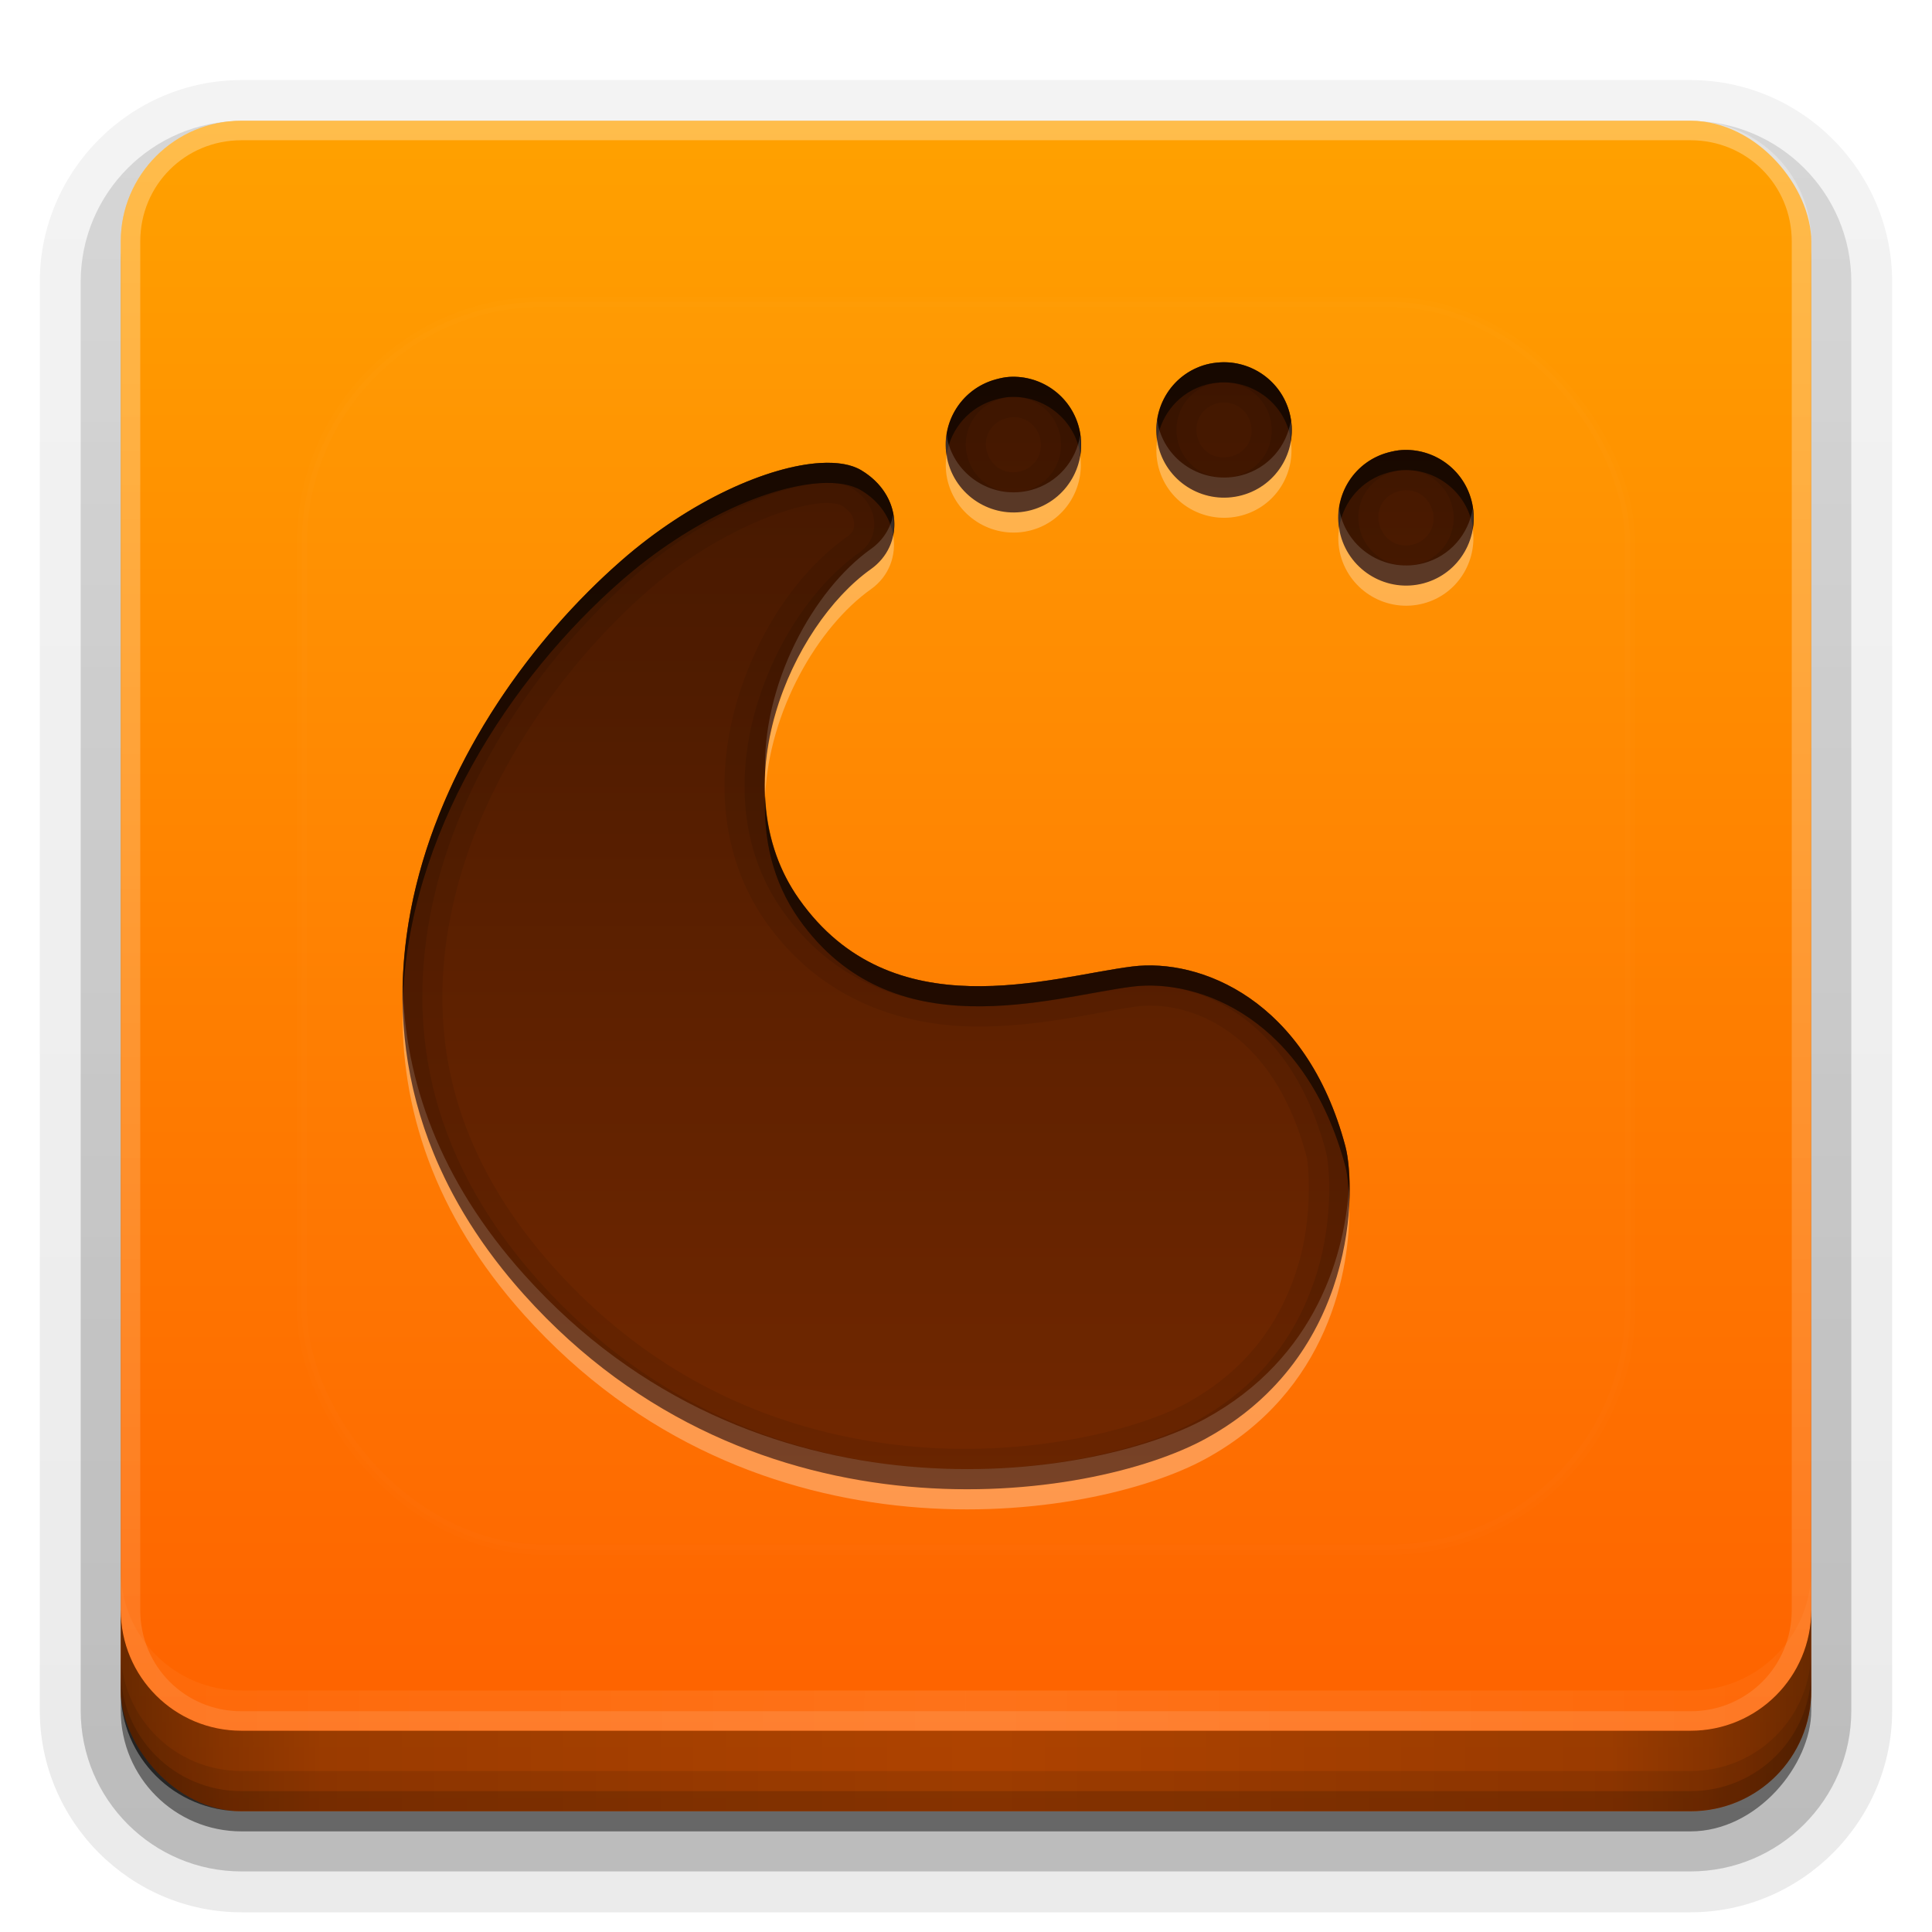 <?xml version="1.0" encoding="UTF-8" standalone="no"?>
<svg
   xmlns:dc="http://purl.org/dc/elements/1.1/"
   xmlns:cc="http://creativecommons.org/ns#"
   xmlns:rdf="http://www.w3.org/1999/02/22-rdf-syntax-ns#"
   xmlns:svg="http://www.w3.org/2000/svg"
   xmlns="http://www.w3.org/2000/svg"
   xmlns:xlink="http://www.w3.org/1999/xlink"
   xmlns:sodipodi="http://sodipodi.sourceforge.net/DTD/sodipodi-0.dtd"
   xmlns:inkscape="http://www.inkscape.org/namespaces/inkscape"
   width="96"
   height="96"
   version="1.1"
   id="svg88"
   sodipodi:docname="plasma.svg"
   inkscape:version="0.92.2 5c3e80d, 2017-08-06">
  <sodipodi:namedview
     pagecolor="#ffffff"
     bordercolor="#666666"
     borderopacity="1"
     objecttolerance="10"
     gridtolerance="10"
     guidetolerance="10"
     inkscape:pageopacity="0"
     inkscape:pageshadow="2"
     inkscape:window-width="1366"
     inkscape:window-height="743"
     id="namedview90"
     showgrid="false"
     inkscape:zoom="4.9166667"
     inkscape:cx="39.784627"
     inkscape:cy="39.00212"
     inkscape:window-x="0"
     inkscape:window-y="25"
     inkscape:window-maximized="1"
     inkscape:current-layer="svg88" />
  <defs
     id="defs2410">
    <linearGradient
       id="linearGradient4384">
      <stop
         id="stop4386"
         stop-color="#fff"
         offset="0" />
      <stop
         id="stop4388"
         stop-color="#fff"
         stop-opacity="0"
         offset="1" />
    </linearGradient>
    <filter
       id="filter3794"
       x="-.192"
       y="-.192"
       width="1.384"
       height="1.384">
      <feGaussianBlur
         id="feGaussianBlur3796"
         stdDeviation="5.28" />
    </filter>
    <linearGradient
       id="linearGradient3613"
       x1="48"
       x2="48"
       y1="20.221"
       y2="138.66"
       gradientUnits="userSpaceOnUse">
      <stop
         id="stop3739"
         stop-color="#fff"
         offset="0" />
      <stop
         id="stop3741"
         stop-color="#fff"
         stop-opacity="0"
         offset="1" />
    </linearGradient>
    <linearGradient
       id="buttonGradient"
       x1="48"
       x2="48"
       y1="90"
       y2="5.988"
       gradientUnits="userSpaceOnUse">
      <stop
         id="stop3702"
         stop-color="#fe5f00"
         offset="0" />
      <stop
         id="stop3704"
         stop-color="#ffa100"
         offset="1" />
    </linearGradient>
    <linearGradient
       id="ButtonShadow-0"
       x1="45.448"
       x2="45.448"
       y1="92.54"
       y2="7.016"
       gradientTransform="matrix(1.006 0 0 .994 100 0)"
       gradientUnits="userSpaceOnUse">
      <stop
         id="stop3750-8"
         offset="0" />
      <stop
         id="stop3752-5"
         stop-opacity=".588"
         offset="1" />
    </linearGradient>
    <linearGradient
       id="linearGradient3780"
       x1="32.251"
       x2="32.251"
       y1="6.132"
       y2="90.239"
       gradientTransform="matrix(1.024 0 0 1.012 -1.143 -98.071)"
       gradientUnits="userSpaceOnUse"
       xlink:href="#ButtonShadow-0" />
    <linearGradient
       id="linearGradient3721"
       x1="32.251"
       x2="32.251"
       y1="6.132"
       y2="90.239"
       gradientTransform="translate(0,-97)"
       gradientUnits="userSpaceOnUse"
       xlink:href="#ButtonShadow-0" />
    <clipPath
       id="clipPath4355">
      <rect
         id="rect4357"
         x="6"
         y="6"
         width="84"
         height="80"
         rx="6"
         ry="6"
         fill="#fff" />
    </clipPath>
    <linearGradient
       id="linearGradient4390"
       x1="48"
       x2="48"
       y1="88"
       y2="-40"
       gradientTransform="matrix(1,0,0,-1,0,92)"
       gradientUnits="userSpaceOnUse"
       xlink:href="#linearGradient4384" />
    <linearGradient
       id="linearGradient4429"
       x1="48"
       x2="112.12"
       y1="82"
       y2="82.455"
       gradientUnits="userSpaceOnUse"
       spreadMethod="reflect"
       xlink:href="#linearGradient4384" />
    <linearGradient
       id="linearGradient3228"
       x1="90"
       x2="48"
       y1="88"
       y2="88"
       gradientUnits="userSpaceOnUse"
       spreadMethod="reflect">
      <stop
         id="stop3894"
         stop-opacity=".588"
         offset="0" />
      <stop
         id="stop3896"
         stop-opacity=".471"
         offset=".118" />
      <stop
         id="stop3898"
         stop-opacity=".392"
         offset=".238" />
      <stop
         id="stop3900"
         stop-opacity=".314"
         offset="1" />
    </linearGradient>
  </defs>
  <g
     id="layer3">
    <g
       id="g32"
       fill="url(#linearGradient3780)">
      <path
         id="path3786"
         transform="scale(1,-1)"
         d="m12-95.021c-5.511 0-10.022 4.51-10.022 10.021v71c0 5.511 4.51 10.021 10.021 10.021h72c5.511 0 10.021-4.51 10.021-10.021v-71c0-5.511-4.51-10.021-10.021-10.021h-72z"
         opacity=".08" />
      <path
         id="path3778"
         transform="scale(1,-1)"
         d="m12-94.035c-4.972 0-9.035 4.064-9.035 9.035v71c0 4.972 4.064 9.035 9.035 9.035h72c4.972 0 9.035-4.064 9.035-9.035v-71c0-4.972-4.064-9.035-9.035-9.035h-72z"
         opacity=".1" />
      <path
         id="path3770"
         transform="scale(1,-1)"
         d="m12-92.99c-4.409 0-7.99 3.581-7.99 7.99v71c0 4.409 3.581 7.99 7.99 7.99h72c4.409 0 7.99-3.581 7.99-7.99v-71c0-4.409-3.581-7.99-7.99-7.99h-72z"
         opacity=".2" />
      <rect
         id="rect3723"
         transform="scale(1,-1)"
         x="5"
         y="-92"
         width="86"
         height="85"
         rx="7"
         ry="7"
         opacity=".3" />
    </g>
    <rect
       id="rect3716"
       transform="scale(1,-1)"
       x="6"
       y="-91"
       width="84"
       height="84"
       rx="6"
       ry="6"
       fill="url(#linearGradient3721)"
       opacity=".45" />
  </g>
  <g
     id="layer1">
    <rect
       id="button"
       x="6"
       y="6"
       width="84"
       height="84"
       rx="6"
       ry="6"
       fill="url(#buttonGradient)" />
    <path
       id="rect4377"
       d="m12 86c-3.324 0-6-2.676-6-6v-68c0-3.324 2.676-6 6-6h72c3.324 0 6 2.676 6 6v68c0 3.324-2.676 6-6 6zm0-0.969h72c2.805 0 5.031-2.226 5.031-5.031v-68c0-2.805-2.226-5.031-5.031-5.031h-72c-2.805 0-5.031 2.226-5.031 5.031v68c0 2.805 2.226 5.031 5.031 5.031z"
       fill="url(#linearGradient4390)"
       opacity=".3" />
    <path
       id="rect4414"
       d="m6 78v2c0 3.324 2.676 6 6 6h72c3.324 0 6-2.676 6-6v-2c0 3.324-2.676 6-6 6h-72c-3.324 0-6-2.676-6-6z"
       fill="url(#linearGradient4429)"
       opacity=".1" />
  </g>
  <g
     id="layer4">
    <path
       id="path3888"
       d="m6 80v4c0 3.324 2.676 6 6 6h72c3.324 0 6-2.676 6-6v-4c0 3.324-2.676 6-6 6h-72c-3.324 0-6-2.676-6-6z"
       fill="url(#linearGradient3228)" />
    <path
       id="rect4345"
       d="m6 82v2c0 3.324 2.676 6 6 6h72c3.324 0 6-2.676 6-6v-2c0 3.324-2.676 6-6 6h-72c-3.324 0-6-2.676-6-6z"
       color="#000000"
       opacity=".1" />
    <path
       id="rect4336"
       d="m6 83v1c0 3.324 2.676 6 6 6h72c3.324 0 6-2.676 6-6v-1c0 3.324-2.676 6-6 6h-72c-3.324 0-6-2.676-6-6z"
       color="#000000"
       opacity=".15" />
  </g>
  <g
     id="layer5">
    <rect
       id="rect3171"
       x="15"
       y="15"
       width="66"
       height="62"
       rx="12"
       ry="12"
       clip-path="url(#clipPath4355)"
       fill="url(#linearGradient3613)"
       filter="url(#filter3794)"
       opacity=".1"
       stroke="#fff"
       stroke-linecap="round"
       stroke-width=".5" />
  </g>
  <defs
     id="defs53">
    <filter
       id="w">
      <feGaussianBlur
         stdDeviation="0.689"
         id="feGaussianBlur45" />
    </filter>
    <linearGradient
       id="a"
       gradientUnits="userSpaceOnUse"
       x1="8"
       y1="1"
       x2="8"
       y2="15"
       gradientTransform="matrix(4,0,0,4,16,14)">
      <stop
         stop-color="#421700"
         offset="0"
         id="stop48" />
      <stop
         stop-color="#732800"
         offset="1"
         id="stop50" />
    </linearGradient>
  </defs>
  <path
     inkscape:connector-curvature="0"
     style="fill:url(#a);stroke-width:4"
     id="base"
     d="m 60.62,18.006 c -0.223,0.014 -0.451,0.045 -0.676,0.105 -1.796,0.481 -2.854,2.333 -2.373,4.129 0.481,1.796 2.333,2.854 4.129,2.372 1.796,-0.481 2.854,-2.318 2.372,-4.114 -0.421,-1.572 -1.89,-2.587 -3.454,-2.493 z m -10.466,0.721 c -0.223,0.014 -0.436,0.06 -0.661,0.12 -1.796,0.481 -2.869,2.318 -2.388,4.114 0.481,1.796 2.333,2.869 4.129,2.388 1.796,-0.481 2.854,-2.333 2.372,-4.129 -0.421,-1.572 -1.89,-2.586 -3.454,-2.493 z m 19.506,3.634 c -0.223,0.014 -0.451,0.06 -0.676,0.12 -1.796,0.481 -2.854,2.318 -2.372,4.114 0.481,1.796 2.333,2.869 4.129,2.388 1.796,-0.481 2.854,-2.333 2.372,-4.129 -0.421,-1.572 -1.89,-2.586 -3.454,-2.493 z M 40.754,23.006 c -2.546,0.154 -6.421,1.823 -9.88,4.85 -8.86,7.752 -16.733,23.204 -4.835,36.474 11.468,12.791 28.197,10.255 33.861,7.162 7.599,-4.15 7.49,-12.517 6.952,-14.535 -1.944,-7.304 -7.221,-9.354 -10.586,-8.934 -4.072,0.507 -11.934,3.209 -16.562,-3.349 -3.921,-5.555 -0.395,-13.577 3.574,-16.397 1.652,-1.174 1.59,-3.669 -0.481,-4.91 -0.489,-0.293 -1.193,-0.412 -2.042,-0.36 z" />
  <path
     inkscape:connector-curvature="0"
     id="path56"
     d="m 60.619,18.006 c -0.223,0.014 -0.451,0.045 -0.676,0.105 -1.796,0.481 -2.852,2.333 -2.371,4.129 0.481,1.796 2.333,2.854 4.129,2.373 1.796,-0.481 2.854,-2.319 2.373,-4.115 -0.421,-1.572 -1.892,-2.586 -3.455,-2.492 z m -10.465,0.721 c -0.223,0.014 -0.436,0.061 -0.66,0.121 -1.796,0.481 -2.87,2.317 -2.389,4.113 0.481,1.796 2.333,2.87 4.129,2.389 1.796,-0.481 2.854,-2.335 2.373,-4.131 -0.421,-1.572 -1.89,-2.586 -3.453,-2.492 z M 60.742,20 a 2,2 0 0 0 0.008,0 c 0.625,-0.034 1.215,0.361 1.391,1.016 0.204,0.76 -0.204,1.461 -0.961,1.664 C 60.423,22.883 59.7,22.474 59.5,21.727 59.297,20.97 59.714,20.247 60.461,20.047 60.525,20.03 60.618,20.008 60.742,20 Z m -10.469,0.727 c 0.002,-1.38e-4 0.005,1.28e-4 0.008,0 0.625,-0.034 1.215,0.354 1.391,1.008 0.203,0.757 -0.206,1.479 -0.953,1.68 -0.747,0.2 -1.479,-0.219 -1.68,-0.969 -0.201,-0.75 0.209,-1.46 0.969,-1.664 0.161,-0.043 0.235,-0.052 0.266,-0.055 z m 19.387,1.635 c -0.223,0.014 -0.451,0.059 -0.676,0.119 -1.796,0.481 -2.854,2.319 -2.373,4.115 0.481,1.796 2.333,2.868 4.129,2.387 1.796,-0.481 2.854,-2.333 2.373,-4.129 -0.421,-1.572 -1.89,-2.586 -3.453,-2.492 z M 41.363,23 c -0.193,-0.009 -0.397,-0.007 -0.609,0.006 -2.546,0.154 -6.422,1.823 -9.881,4.85 -8.86,7.752 -16.732,23.205 -4.834,36.475 11.468,12.791 28.196,10.255 33.859,7.162 7.599,-4.15 7.49,-12.517 6.953,-14.535 -1.944,-7.304 -7.221,-9.353 -10.586,-8.934 -4.072,0.507 -11.934,3.208 -16.562,-3.35 -3.921,-5.555 -0.395,-13.576 3.574,-16.396 1.652,-1.174 1.59,-3.669 -0.48,-4.91 C 42.43,23.147 41.942,23.025 41.363,23 Z m 28.418,1.359 c 0.628,-0.038 1.223,0.359 1.398,1.016 0.203,0.757 -0.206,1.479 -0.953,1.68 -0.747,0.2 -1.479,-0.226 -1.68,-0.977 -0.204,-0.76 0.196,-1.461 0.953,-1.664 0.144,-0.039 0.246,-0.052 0.281,-0.055 z M 40.875,25 c 0.597,-0.036 0.925,0.107 0.891,0.086 0.536,0.322 0.653,0.645 0.672,0.906 0.019,0.261 -0.049,0.463 -0.32,0.656 -2.486,1.767 -4.498,4.77 -5.508,8.242 -1.009,3.472 -0.924,7.559 1.461,10.938 2.697,3.82 6.633,5.081 10.07,5.172 3.437,0.091 6.615,-0.773 8.375,-0.992 2.317,-0.289 6.669,0.936 8.406,7.461 0.1,0.378 0.327,2.904 -0.414,5.383 C 63.767,65.33 62.237,67.933 58.938,69.734 56.631,70.994 51.252,72.417 45.328,71.875 39.404,71.333 32.899,68.979 27.531,62.992 21.986,56.808 21.156,50.471 22.617,44.5 24.078,38.529 28.032,32.995 32.188,29.359 35.364,26.58 39.076,25.109 40.875,25 Z"
     style="opacity:0.08;fill:#000000;stroke-width:4" />
  <path
     inkscape:connector-curvature="0"
     id="path61"
     d="m 60.619,18.006 c -0.223,0.014 -0.451,0.045 -0.676,0.105 -1.796,0.481 -2.852,2.333 -2.371,4.129 0.481,1.796 2.333,2.854 4.129,2.373 1.796,-0.481 2.854,-2.319 2.373,-4.115 -0.421,-1.572 -1.892,-2.586 -3.455,-2.492 z m -10.465,0.721 c -0.223,0.014 -0.436,0.061 -0.66,0.121 -1.796,0.481 -2.87,2.317 -2.389,4.113 0.481,1.796 2.333,2.87 4.129,2.389 1.796,-0.481 2.854,-2.335 2.373,-4.131 -0.421,-1.572 -1.89,-2.586 -3.453,-2.492 z m 10.525,0.281 c 1.096,-0.066 2.131,0.636 2.43,1.75 0.342,1.278 -0.387,2.548 -1.664,2.891 -1.277,0.342 -2.565,-0.392 -2.906,-1.664 -0.342,-1.277 0.392,-2.565 1.664,-2.906 0.144,-0.039 0.303,-0.059 0.477,-0.07 z m -10.469,0.719 c 0.003,-1.56e-4 0.005,1.49e-4 0.008,0 1.093,-0.062 2.124,0.638 2.422,1.75 0.342,1.277 -0.392,2.565 -1.664,2.906 -1.272,0.341 -2.565,-0.407 -2.906,-1.68 -0.341,-1.273 0.401,-2.548 1.68,-2.891 0.192,-0.051 0.336,-0.078 0.461,-0.086 z m 19.449,2.635 c -0.223,0.014 -0.451,0.059 -0.676,0.119 -1.796,0.481 -2.854,2.319 -2.373,4.115 0.481,1.796 2.333,2.868 4.129,2.387 1.796,-0.481 2.854,-2.333 2.373,-4.129 -0.421,-1.572 -1.89,-2.586 -3.453,-2.492 z M 41.363,23 c -0.193,-0.009 -0.397,-0.007 -0.609,0.006 -2.546,0.154 -6.422,1.823 -9.881,4.85 -8.86,7.752 -16.732,23.205 -4.834,36.475 11.468,12.791 28.196,10.255 33.859,7.162 7.599,-4.15 7.49,-12.517 6.953,-14.535 -1.944,-7.304 -7.221,-9.353 -10.586,-8.934 -4.072,0.507 -11.934,3.208 -16.562,-3.35 -3.921,-5.555 -0.395,-13.576 3.574,-16.396 1.652,-1.174 1.59,-3.669 -0.48,-4.91 C 42.43,23.147 41.942,23.025 41.363,23 Z m 28.355,0.359 c 1.096,-0.066 2.131,0.636 2.43,1.75 0.342,1.277 -0.392,2.565 -1.664,2.906 -1.272,0.341 -2.565,-0.406 -2.906,-1.68 -0.342,-1.278 0.387,-2.548 1.664,-2.891 0.184,-0.049 0.347,-0.078 0.477,-0.086 z m -28.404,0.645 c 0.462,0.023 0.797,0.121 0.967,0.223 0.786,0.471 1.113,1.102 1.156,1.695 0.044,0.593 -0.193,1.149 -0.742,1.539 -2.235,1.589 -4.177,4.449 -5.125,7.711 -0.948,3.262 -0.86,7 1.312,10.078 2.506,3.55 6.036,4.664 9.281,4.75 3.245,0.086 6.328,-0.748 8.227,-0.984 2.841,-0.354 7.652,1.281 9.492,8.195 0.185,0.693 0.384,3.259 -0.414,5.93 -0.798,2.671 -2.497,5.538 -6.047,7.477 -2.569,1.403 -8.064,2.818 -14.188,2.258 C 39.11,72.315 32.332,69.855 26.781,63.664 21.034,57.255 20.116,50.488 21.641,44.258 c 1.525,-6.231 5.598,-11.893 9.891,-15.648 3.318,-2.903 7.109,-4.47 9.281,-4.602 0.181,-0.011 0.348,-0.012 0.502,-0.004 z"
     style="opacity:0.1;fill:#000000;stroke-width:4" />
  <path
     inkscape:connector-curvature="0"
     id="path66"
     d="m 60.619,18.006 c -0.223,0.014 -0.451,0.045 -0.676,0.105 -1.659,0.445 -2.671,2.058 -2.439,3.717 0.204,-1.268 1.119,-2.363 2.439,-2.717 0.225,-0.06 0.452,-0.091 0.676,-0.105 1.563,-0.094 3.034,0.92 3.455,2.492 0.036,0.136 0.047,0.272 0.066,0.408 0.073,-0.455 0.061,-0.933 -0.066,-1.408 -0.421,-1.572 -1.892,-2.586 -3.455,-2.492 z m -10.465,0.721 c -0.223,0.014 -0.436,0.061 -0.66,0.121 -1.662,0.445 -2.688,2.051 -2.453,3.711 0.207,-1.266 1.131,-2.357 2.453,-2.711 0.225,-0.06 0.437,-0.107 0.66,-0.121 1.563,-0.094 3.032,0.92 3.453,2.492 0.037,0.138 0.047,0.276 0.066,0.414 0.074,-0.458 0.061,-0.937 -0.066,-1.414 -0.421,-1.572 -1.89,-2.586 -3.453,-2.492 z m 19.506,3.635 c -0.223,0.014 -0.451,0.059 -0.676,0.119 -1.66,0.445 -2.673,2.048 -2.439,3.707 0.204,-1.265 1.119,-2.353 2.439,-2.707 0.225,-0.06 0.452,-0.105 0.676,-0.119 1.563,-0.094 3.032,0.92 3.453,2.492 0.037,0.137 0.047,0.273 0.066,0.41 0.073,-0.457 0.061,-0.935 -0.066,-1.41 -0.421,-1.572 -1.89,-2.586 -3.453,-2.492 z M 41.363,23 c -0.193,-0.009 -0.397,-0.007 -0.609,0.006 -2.546,0.154 -6.422,1.823 -9.881,4.85 -5.727,5.01 -11.033,13.24 -10.863,22.016 0.231,-8.398 5.355,-16.196 10.863,-21.016 3.459,-3.027 7.334,-4.696 9.881,-4.85 0.849,-0.051 1.554,0.068 2.043,0.361 0.937,0.562 1.442,1.381 1.584,2.217 0.228,-1.139 -0.271,-2.429 -1.584,-3.217 C 42.43,23.147 41.942,23.025 41.363,23 Z m -3.342,16.543 c -0.096,2.129 0.367,4.268 1.682,6.131 4.629,6.558 12.491,3.857 16.562,3.35 3.365,-0.419 8.642,1.63 10.586,8.934 0.104,0.39 0.17,1.066 0.189,1.854 0.064,-1.276 -0.043,-2.304 -0.189,-2.854 -1.944,-7.304 -7.221,-9.353 -10.586,-8.934 -4.072,0.507 -11.934,3.208 -16.562,-3.35 -1.109,-1.571 -1.605,-3.339 -1.682,-5.131 z"
     style="opacity:0.3;fill:#000000;stroke-width:4" />
  <path
     inkscape:connector-curvature="0"
     id="path71"
     d="m 60.619,18.006 c -0.223,0.014 -0.451,0.045 -0.676,0.105 -1.659,0.445 -2.671,2.058 -2.439,3.717 0.204,-1.268 1.119,-2.363 2.439,-2.717 0.225,-0.06 0.452,-0.091 0.676,-0.105 1.563,-0.094 3.034,0.92 3.455,2.492 0.036,0.136 0.047,0.272 0.066,0.408 0.073,-0.455 0.061,-0.933 -0.066,-1.408 -0.421,-1.572 -1.892,-2.586 -3.455,-2.492 z m -10.465,0.721 c -0.223,0.014 -0.436,0.061 -0.66,0.121 -1.662,0.445 -2.688,2.051 -2.453,3.711 0.207,-1.266 1.131,-2.357 2.453,-2.711 0.225,-0.06 0.437,-0.107 0.66,-0.121 1.563,-0.094 3.032,0.92 3.453,2.492 0.037,0.138 0.047,0.276 0.066,0.414 0.074,-0.458 0.061,-0.937 -0.066,-1.414 -0.421,-1.572 -1.89,-2.586 -3.453,-2.492 z m 19.506,3.635 c -0.223,0.014 -0.451,0.059 -0.676,0.119 -1.66,0.445 -2.673,2.048 -2.439,3.707 0.204,-1.265 1.119,-2.353 2.439,-2.707 0.225,-0.06 0.452,-0.105 0.676,-0.119 1.563,-0.094 3.032,0.92 3.453,2.492 0.037,0.137 0.047,0.273 0.066,0.41 0.073,-0.457 0.061,-0.935 -0.066,-1.41 -0.421,-1.572 -1.89,-2.586 -3.453,-2.492 z M 41.363,23 c -0.193,-0.009 -0.397,-0.007 -0.609,0.006 -2.546,0.154 -6.422,1.823 -9.881,4.85 -5.727,5.01 -11.033,13.24 -10.863,22.016 0.231,-8.398 5.355,-16.196 10.863,-21.016 3.459,-3.027 7.334,-4.696 9.881,-4.85 0.849,-0.051 1.554,0.068 2.043,0.361 0.937,0.562 1.442,1.381 1.584,2.217 0.228,-1.139 -0.271,-2.429 -1.584,-3.217 C 42.43,23.147 41.942,23.025 41.363,23 Z m -3.342,16.543 c -0.096,2.129 0.367,4.268 1.682,6.131 4.629,6.558 12.491,3.857 16.562,3.35 3.365,-0.419 8.642,1.63 10.586,8.934 0.104,0.39 0.17,1.066 0.189,1.854 0.064,-1.276 -0.043,-2.304 -0.189,-2.854 -1.944,-7.304 -7.221,-9.353 -10.586,-8.934 -4.072,0.507 -11.934,3.208 -16.562,-3.35 -1.109,-1.571 -1.605,-3.339 -1.682,-5.131 z"
     style="opacity:0.4;fill:#000000;stroke-width:4" />
  <path
     inkscape:connector-curvature="0"
     id="path76"
     d="m 57.504,21.828 c -0.074,0.457 -0.059,0.936 0.068,1.412 0.481,1.796 2.333,2.854 4.129,2.373 1.66,-0.445 2.673,-2.048 2.439,-3.707 -0.204,1.265 -1.119,2.353 -2.439,2.707 -1.796,0.481 -3.648,-0.577 -4.129,-2.373 -0.037,-0.137 -0.049,-0.275 -0.068,-0.412 z m -10.463,0.73 c -0.074,0.454 -0.063,0.928 0.064,1.402 0.481,1.796 2.333,2.87 4.129,2.389 1.658,-0.444 2.67,-2.058 2.439,-3.717 -0.205,1.267 -1.12,2.363 -2.439,2.717 -1.796,0.481 -3.648,-0.592 -4.129,-2.389 -0.036,-0.134 -0.045,-0.268 -0.064,-0.402 z M 66.545,26.188 c -0.073,0.455 -0.061,0.933 0.066,1.408 0.481,1.796 2.333,2.868 4.129,2.387 1.66,-0.445 2.672,-2.059 2.439,-3.719 -0.204,1.269 -1.119,2.365 -2.439,2.719 -1.796,0.481 -3.648,-0.59 -4.129,-2.387 -0.036,-0.136 -0.047,-0.272 -0.066,-0.408 z m -22.164,0.396 c -0.131,0.657 -0.499,1.264 -1.104,1.693 -2.847,2.023 -5.449,6.721 -5.256,11.266 0.19,-4.218 2.618,-8.391 5.256,-10.266 0.905,-0.643 1.275,-1.681 1.104,-2.693 z m -24.371,23.287 c -0.14,5.109 1.529,10.44 6.029,15.459 11.468,12.791 28.196,10.255 33.859,7.162 6.132,-3.348 7.224,-9.393 7.143,-12.682 -0.171,3.415 -1.611,8.661 -7.143,11.682 -5.664,3.093 -22.391,5.629 -33.859,-7.162 -4.207,-4.693 -5.936,-9.657 -6.029,-14.459 z"
     style="opacity:0.3;fill:#ffffff;stroke-width:4" />
  <path
     inkscape:connector-curvature="0"
     id="path81"
     d="m 57.504,20.828 c -0.074,0.457 -0.059,0.936 0.068,1.412 0.481,1.796 2.333,2.854 4.129,2.373 1.66,-0.445 2.673,-2.048 2.439,-3.707 -0.204,1.265 -1.119,2.353 -2.439,2.707 -1.796,0.481 -3.648,-0.577 -4.129,-2.373 -0.037,-0.137 -0.049,-0.275 -0.068,-0.412 z m -10.463,0.73 c -0.074,0.454 -0.063,0.928 0.064,1.402 0.481,1.796 2.333,2.87 4.129,2.389 1.658,-0.444 2.67,-2.058 2.439,-3.717 -0.205,1.267 -1.12,2.363 -2.439,2.717 -1.796,0.481 -3.648,-0.592 -4.129,-2.389 -0.036,-0.134 -0.045,-0.268 -0.064,-0.402 z M 66.545,25.188 c -0.073,0.455 -0.061,0.933 0.066,1.408 0.481,1.796 2.333,2.868 4.129,2.387 1.66,-0.445 2.672,-2.059 2.439,-3.719 -0.204,1.269 -1.119,2.365 -2.439,2.719 -1.796,0.481 -3.648,-0.59 -4.129,-2.387 -0.036,-0.136 -0.047,-0.272 -0.066,-0.408 z m -22.164,0.396 c -0.131,0.657 -0.499,1.264 -1.104,1.693 -2.847,2.023 -5.449,6.721 -5.256,11.266 0.19,-4.218 2.618,-8.391 5.256,-10.266 0.905,-0.643 1.275,-1.681 1.104,-2.693 z m -24.371,23.287 c -0.14,5.109 1.529,10.44 6.029,15.459 11.468,12.791 28.196,10.255 33.859,7.162 6.132,-3.348 7.224,-9.393 7.143,-12.682 -0.171,3.415 -1.611,8.661 -7.143,11.682 -5.664,3.093 -22.391,5.629 -33.859,-7.162 -4.207,-4.693 -5.936,-9.657 -6.029,-14.459 z"
     style="opacity:0.15;fill:#ffffff;stroke-width:4" />
</svg>
